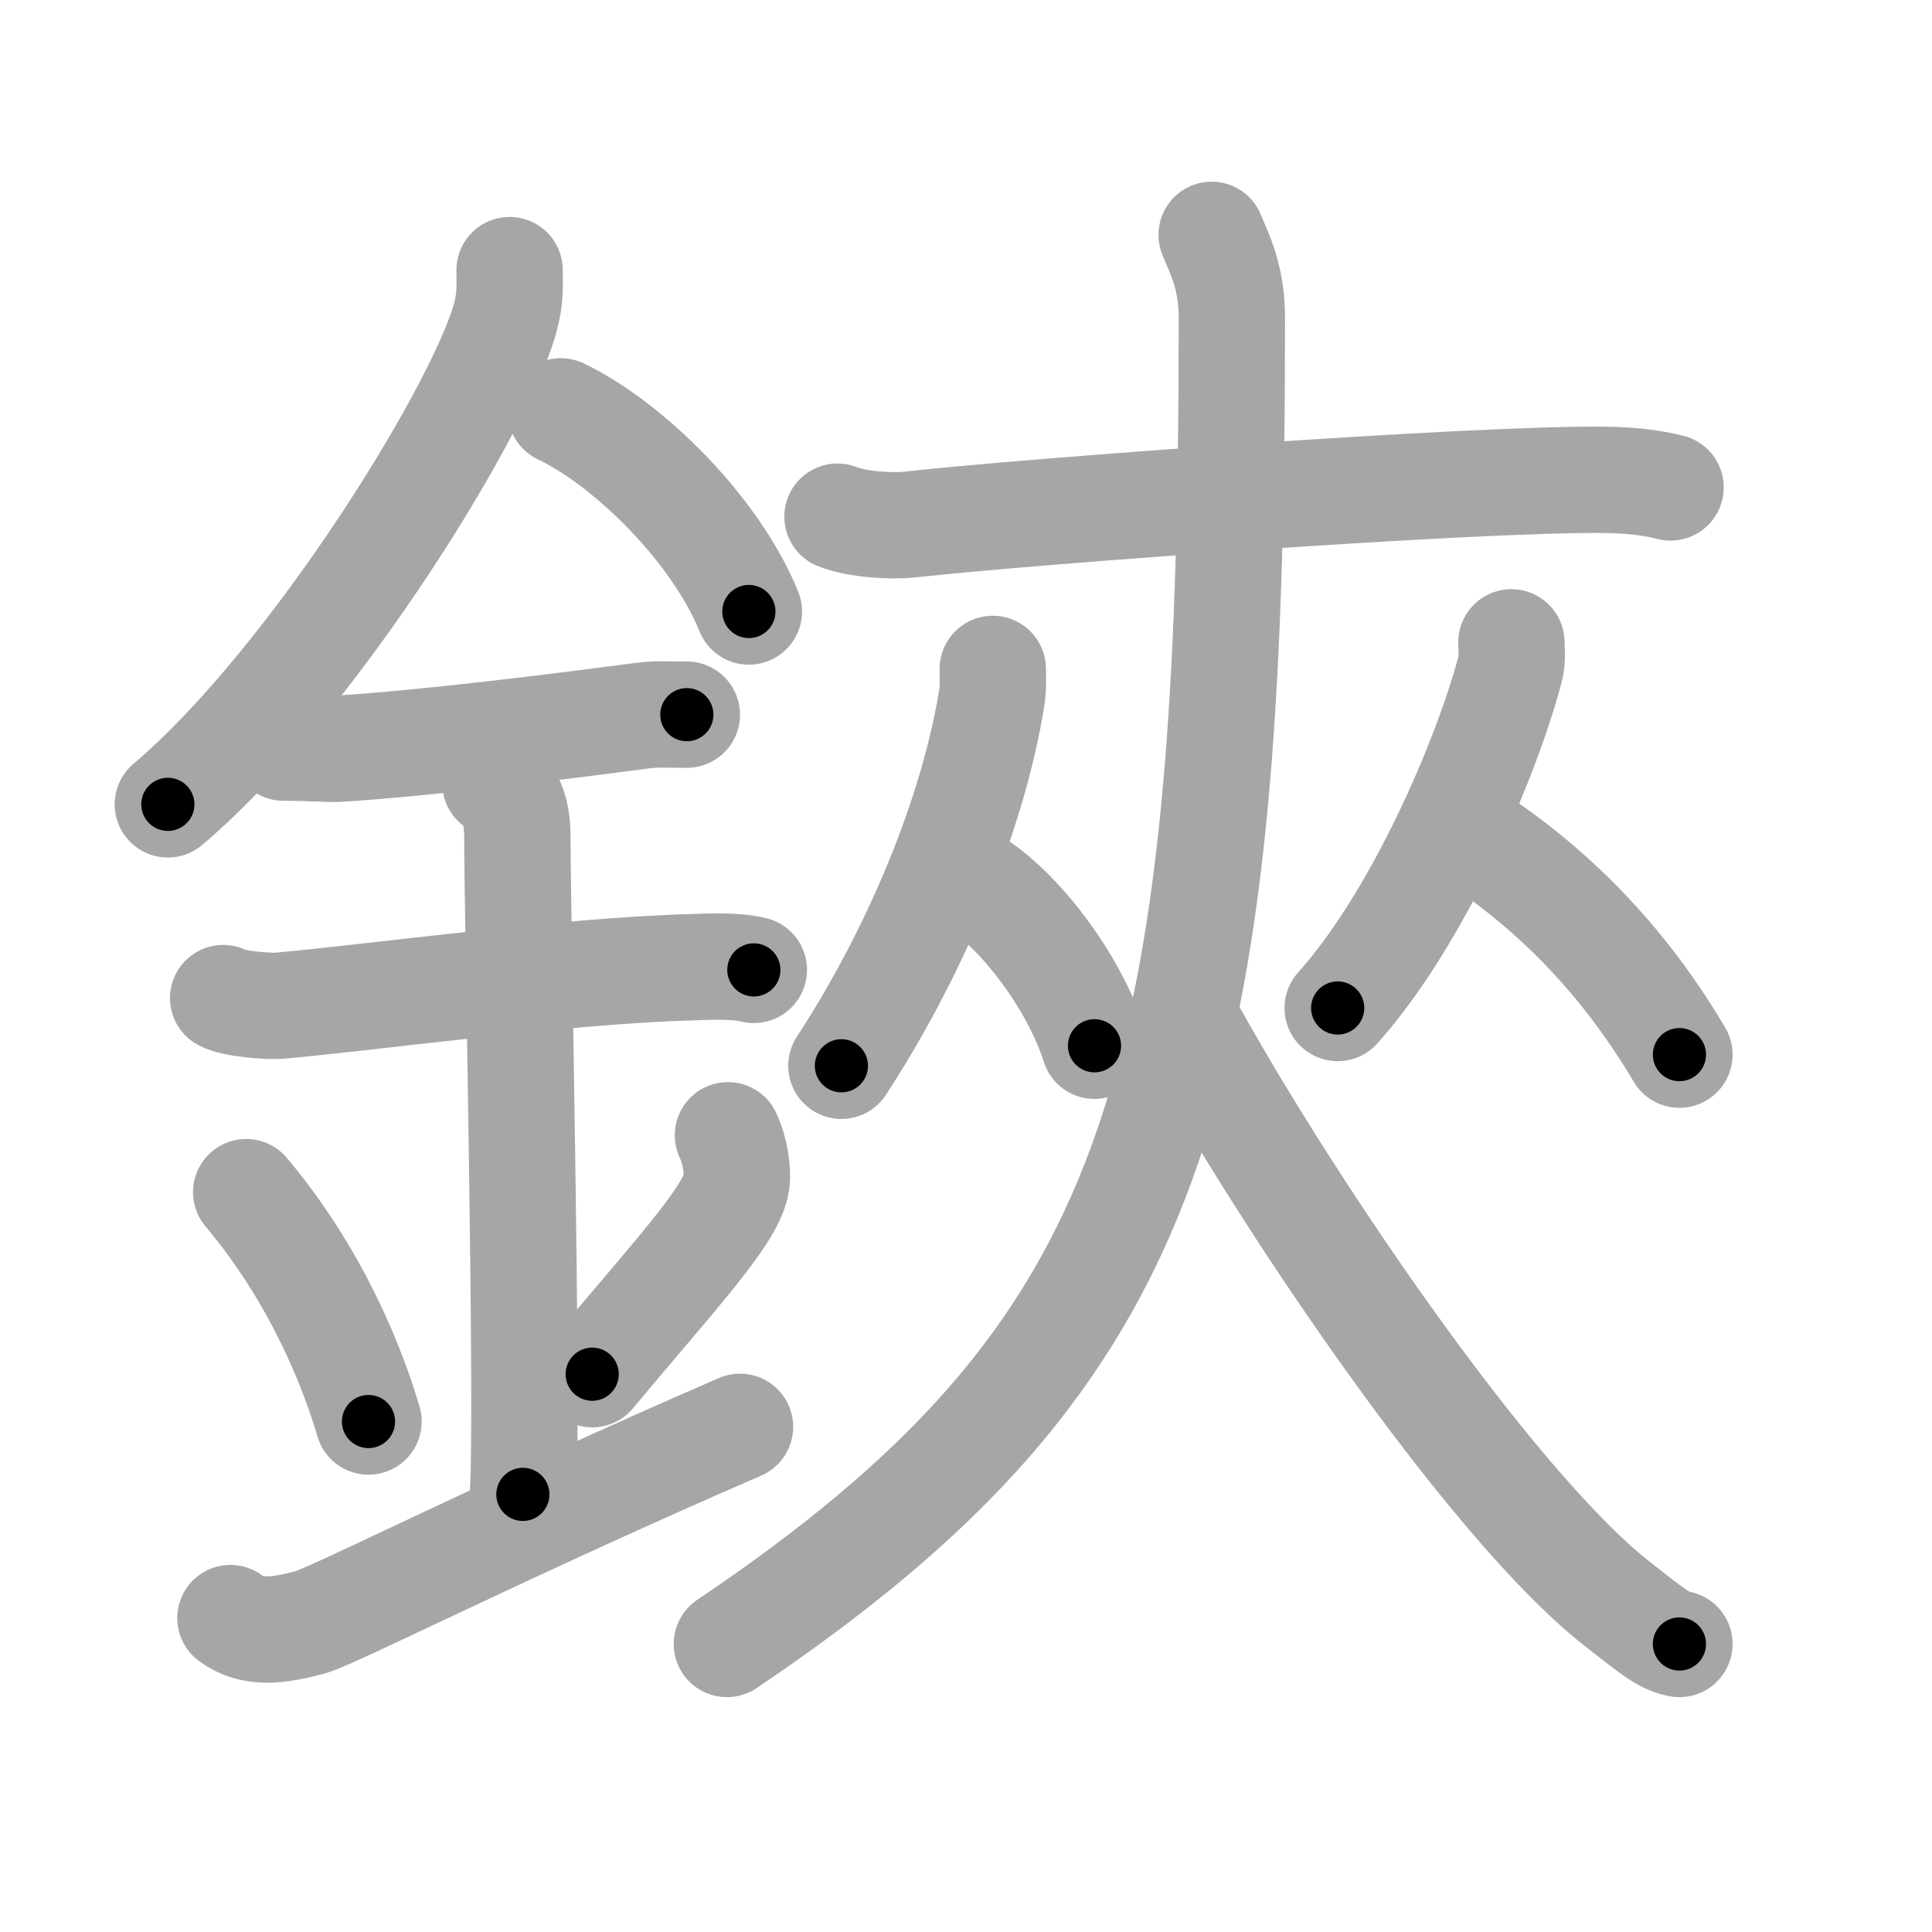 <svg xmlns="http://www.w3.org/2000/svg" viewBox="0 0 109 109" id="92cf"><g fill="none" stroke="#a6a6a6" stroke-width="6" stroke-linecap="round" stroke-linejoin="round"><g><g><path d="M28.75,15.24c0,0.77,0.05,1.38-0.15,2.3c-1.03,4.79-10.78,20.76-19.13,27.84" /><path d="M31.64,23.21c3.84,1.83,8.74,6.68,10.61,11.29" /><path d="M16,42.18c1.77,0,2.58,0.1,3.15,0.06c5.12-0.33,12.35-1.24,17.06-1.86c0.87-0.11,1.06-0.06,2.54-0.06" /><path d="M12.59,56.31c0.59,0.33,2.56,0.48,3.17,0.43c5.49-0.49,16.24-1.99,23.28-2.17c0.75-0.02,2.38-0.13,3.49,0.15" /><path d="M27.95,44.19c1.24,0.78,1.24,2.52,1.24,3.14c0,4.35,0.62,32.63,0.31,36.98" /><path d="M13.89,67.26c4.08,4.85,6.07,10.11,6.9,12.94" /><path d="M41.07,64.05c0.4,0.85,0.61,2.09,0.45,2.82c-0.4,1.85-3.59,5.23-8.11,10.66" /><path d="M13,91.29c1.25,0.94,2.75,0.7,4.5,0.24c1.29-0.35,11.25-5.4,24.25-11.03" /></g><g><g><path d="M47.25,29.15c1.08,0.44,3.05,0.56,4.12,0.44C58.22,28.83,83,27,90.49,27.07c1.79,0.02,2.87,0.21,3.76,0.43" /></g><g><g><path d="M56.01,37.74c0,0.57,0.04,1.05-0.07,1.71c-1.01,6.18-4.03,13.86-8.47,20.68" /><path d="M54.89,49.71c2.48,1.5,5.65,5.5,6.86,9.29" /></g><g><path d="M85.27,36.24c0,0.51,0.08,0.96-0.08,1.54c-1.34,5.04-5.17,14.01-9.72,19.09" /><path d="M83.14,47.21c4.91,3.25,8.68,7.34,11.61,12.29" /></g></g><g><path d="M68.36,13.25c0.44,1.09,1.14,2.35,1.14,4.7c0,43.68-3.99,58.3-28.49,74.8" /><path d="M66.75,57.25c5.38,9.93,17.23,27.56,24.53,33.27c2.05,1.6,2.59,2.06,3.47,2.23" /></g></g></g></g><g fill="none" stroke="#000" stroke-width="3" stroke-linecap="round" stroke-linejoin="round"><path d="M28.75,15.24c0,0.77,0.05,1.38-0.15,2.3c-1.03,4.79-10.78,20.76-19.13,27.84" stroke-dasharray="36.39" stroke-dashoffset="36.39"><animate attributeName="stroke-dashoffset" values="36.39;36.39;0" dur="0.364s" fill="freeze" begin="0s;92cf.click" /></path><path d="M31.64,23.21c3.84,1.83,8.74,6.68,10.61,11.29" stroke-dasharray="15.78" stroke-dashoffset="15.78"><animate attributeName="stroke-dashoffset" values="15.78" fill="freeze" begin="92cf.click" /><animate attributeName="stroke-dashoffset" values="15.78;15.78;0" keyTimes="0;0.697;1" dur="0.522s" fill="freeze" begin="0s;92cf.click" /></path><path d="M16,42.18c1.77,0,2.58,0.1,3.15,0.06c5.12-0.33,12.35-1.24,17.06-1.86c0.87-0.11,1.06-0.06,2.54-0.06" stroke-dasharray="22.859" stroke-dashoffset="22.859"><animate attributeName="stroke-dashoffset" values="22.859" fill="freeze" begin="92cf.click" /><animate attributeName="stroke-dashoffset" values="22.859;22.859;0" keyTimes="0;0.695;1" dur="0.751s" fill="freeze" begin="0s;92cf.click" /></path><path d="M12.59,56.31c0.59,0.33,2.56,0.48,3.17,0.43c5.49-0.49,16.24-1.99,23.28-2.17c0.75-0.02,2.38-0.13,3.49,0.15" stroke-dasharray="30.113" stroke-dashoffset="30.113"><animate attributeName="stroke-dashoffset" values="30.113" fill="freeze" begin="92cf.click" /><animate attributeName="stroke-dashoffset" values="30.113;30.113;0" keyTimes="0;0.714;1" dur="1.052s" fill="freeze" begin="0s;92cf.click" /></path><path d="M27.95,44.19c1.24,0.78,1.24,2.52,1.24,3.14c0,4.35,0.62,32.63,0.31,36.98" stroke-dasharray="40.515" stroke-dashoffset="40.515"><animate attributeName="stroke-dashoffset" values="40.515" fill="freeze" begin="92cf.click" /><animate attributeName="stroke-dashoffset" values="40.515;40.515;0" keyTimes="0;0.722;1" dur="1.457s" fill="freeze" begin="0s;92cf.click" /></path><path d="M13.89,67.26c4.08,4.85,6.07,10.11,6.9,12.94" stroke-dasharray="14.767" stroke-dashoffset="14.767"><animate attributeName="stroke-dashoffset" values="14.767" fill="freeze" begin="92cf.click" /><animate attributeName="stroke-dashoffset" values="14.767;14.767;0" keyTimes="0;0.832;1" dur="1.752s" fill="freeze" begin="0s;92cf.click" /></path><path d="M41.07,64.05c0.4,0.85,0.61,2.09,0.45,2.82c-0.4,1.85-3.59,5.23-8.11,10.66" stroke-dasharray="16.351" stroke-dashoffset="16.351"><animate attributeName="stroke-dashoffset" values="16.351" fill="freeze" begin="92cf.click" /><animate attributeName="stroke-dashoffset" values="16.351;16.351;0" keyTimes="0;0.914;1" dur="1.916s" fill="freeze" begin="0s;92cf.click" /></path><path d="M13,91.29c1.25,0.94,2.75,0.7,4.5,0.24c1.29-0.35,11.25-5.4,24.25-11.03" stroke-dasharray="31.324" stroke-dashoffset="31.324"><animate attributeName="stroke-dashoffset" values="31.324" fill="freeze" begin="92cf.click" /><animate attributeName="stroke-dashoffset" values="31.324;31.324;0" keyTimes="0;0.86;1" dur="2.229s" fill="freeze" begin="0s;92cf.click" /></path><path d="M47.25,29.15c1.08,0.44,3.05,0.56,4.12,0.44C58.22,28.83,83,27,90.49,27.07c1.79,0.02,2.87,0.21,3.76,0.43" stroke-dasharray="47.18" stroke-dashoffset="47.18"><animate attributeName="stroke-dashoffset" values="47.18" fill="freeze" begin="92cf.click" /><animate attributeName="stroke-dashoffset" values="47.18;47.18;0" keyTimes="0;0.825;1" dur="2.701s" fill="freeze" begin="0s;92cf.click" /></path><path d="M56.01,37.74c0,0.57,0.04,1.05-0.07,1.71c-1.01,6.18-4.03,13.86-8.47,20.68" stroke-dasharray="24.21" stroke-dashoffset="24.21"><animate attributeName="stroke-dashoffset" values="24.21" fill="freeze" begin="92cf.click" /><animate attributeName="stroke-dashoffset" values="24.21;24.21;0" keyTimes="0;0.918;1" dur="2.943s" fill="freeze" begin="0s;92cf.click" /></path><path d="M54.89,49.71c2.48,1.5,5.65,5.5,6.86,9.29" stroke-dasharray="11.745" stroke-dashoffset="11.745"><animate attributeName="stroke-dashoffset" values="11.745" fill="freeze" begin="92cf.click" /><animate attributeName="stroke-dashoffset" values="11.745;11.745;0" keyTimes="0;0.926;1" dur="3.178s" fill="freeze" begin="0s;92cf.click" /></path><path d="M85.27,36.24c0,0.51,0.08,0.96-0.08,1.54c-1.34,5.04-5.17,14.01-9.72,19.09" stroke-dasharray="23.127" stroke-dashoffset="23.127"><animate attributeName="stroke-dashoffset" values="23.127" fill="freeze" begin="92cf.click" /><animate attributeName="stroke-dashoffset" values="23.127;23.127;0" keyTimes="0;0.932;1" dur="3.409s" fill="freeze" begin="0s;92cf.click" /></path><path d="M83.14,47.21c4.91,3.25,8.68,7.34,11.61,12.29" stroke-dasharray="17.057" stroke-dashoffset="17.057"><animate attributeName="stroke-dashoffset" values="17.057" fill="freeze" begin="92cf.click" /><animate attributeName="stroke-dashoffset" values="17.057;17.057;0" keyTimes="0;0.952;1" dur="3.58s" fill="freeze" begin="0s;92cf.click" /></path><path d="M68.36,13.25c0.44,1.09,1.14,2.35,1.14,4.7c0,43.68-3.99,58.3-28.49,74.8" stroke-dasharray="89.543" stroke-dashoffset="89.543"><animate attributeName="stroke-dashoffset" values="89.543" fill="freeze" begin="92cf.click" /><animate attributeName="stroke-dashoffset" values="89.543;89.543;0" keyTimes="0;0.842;1" dur="4.253s" fill="freeze" begin="0s;92cf.click" /></path><path d="M66.75,57.25c5.38,9.93,17.23,27.56,24.53,33.27c2.05,1.6,2.59,2.06,3.47,2.23" stroke-dasharray="45.675" stroke-dashoffset="45.675"><animate attributeName="stroke-dashoffset" values="45.675" fill="freeze" begin="92cf.click" /><animate attributeName="stroke-dashoffset" values="45.675;45.675;0" keyTimes="0;0.903;1" dur="4.71s" fill="freeze" begin="0s;92cf.click" /></path></g></svg>